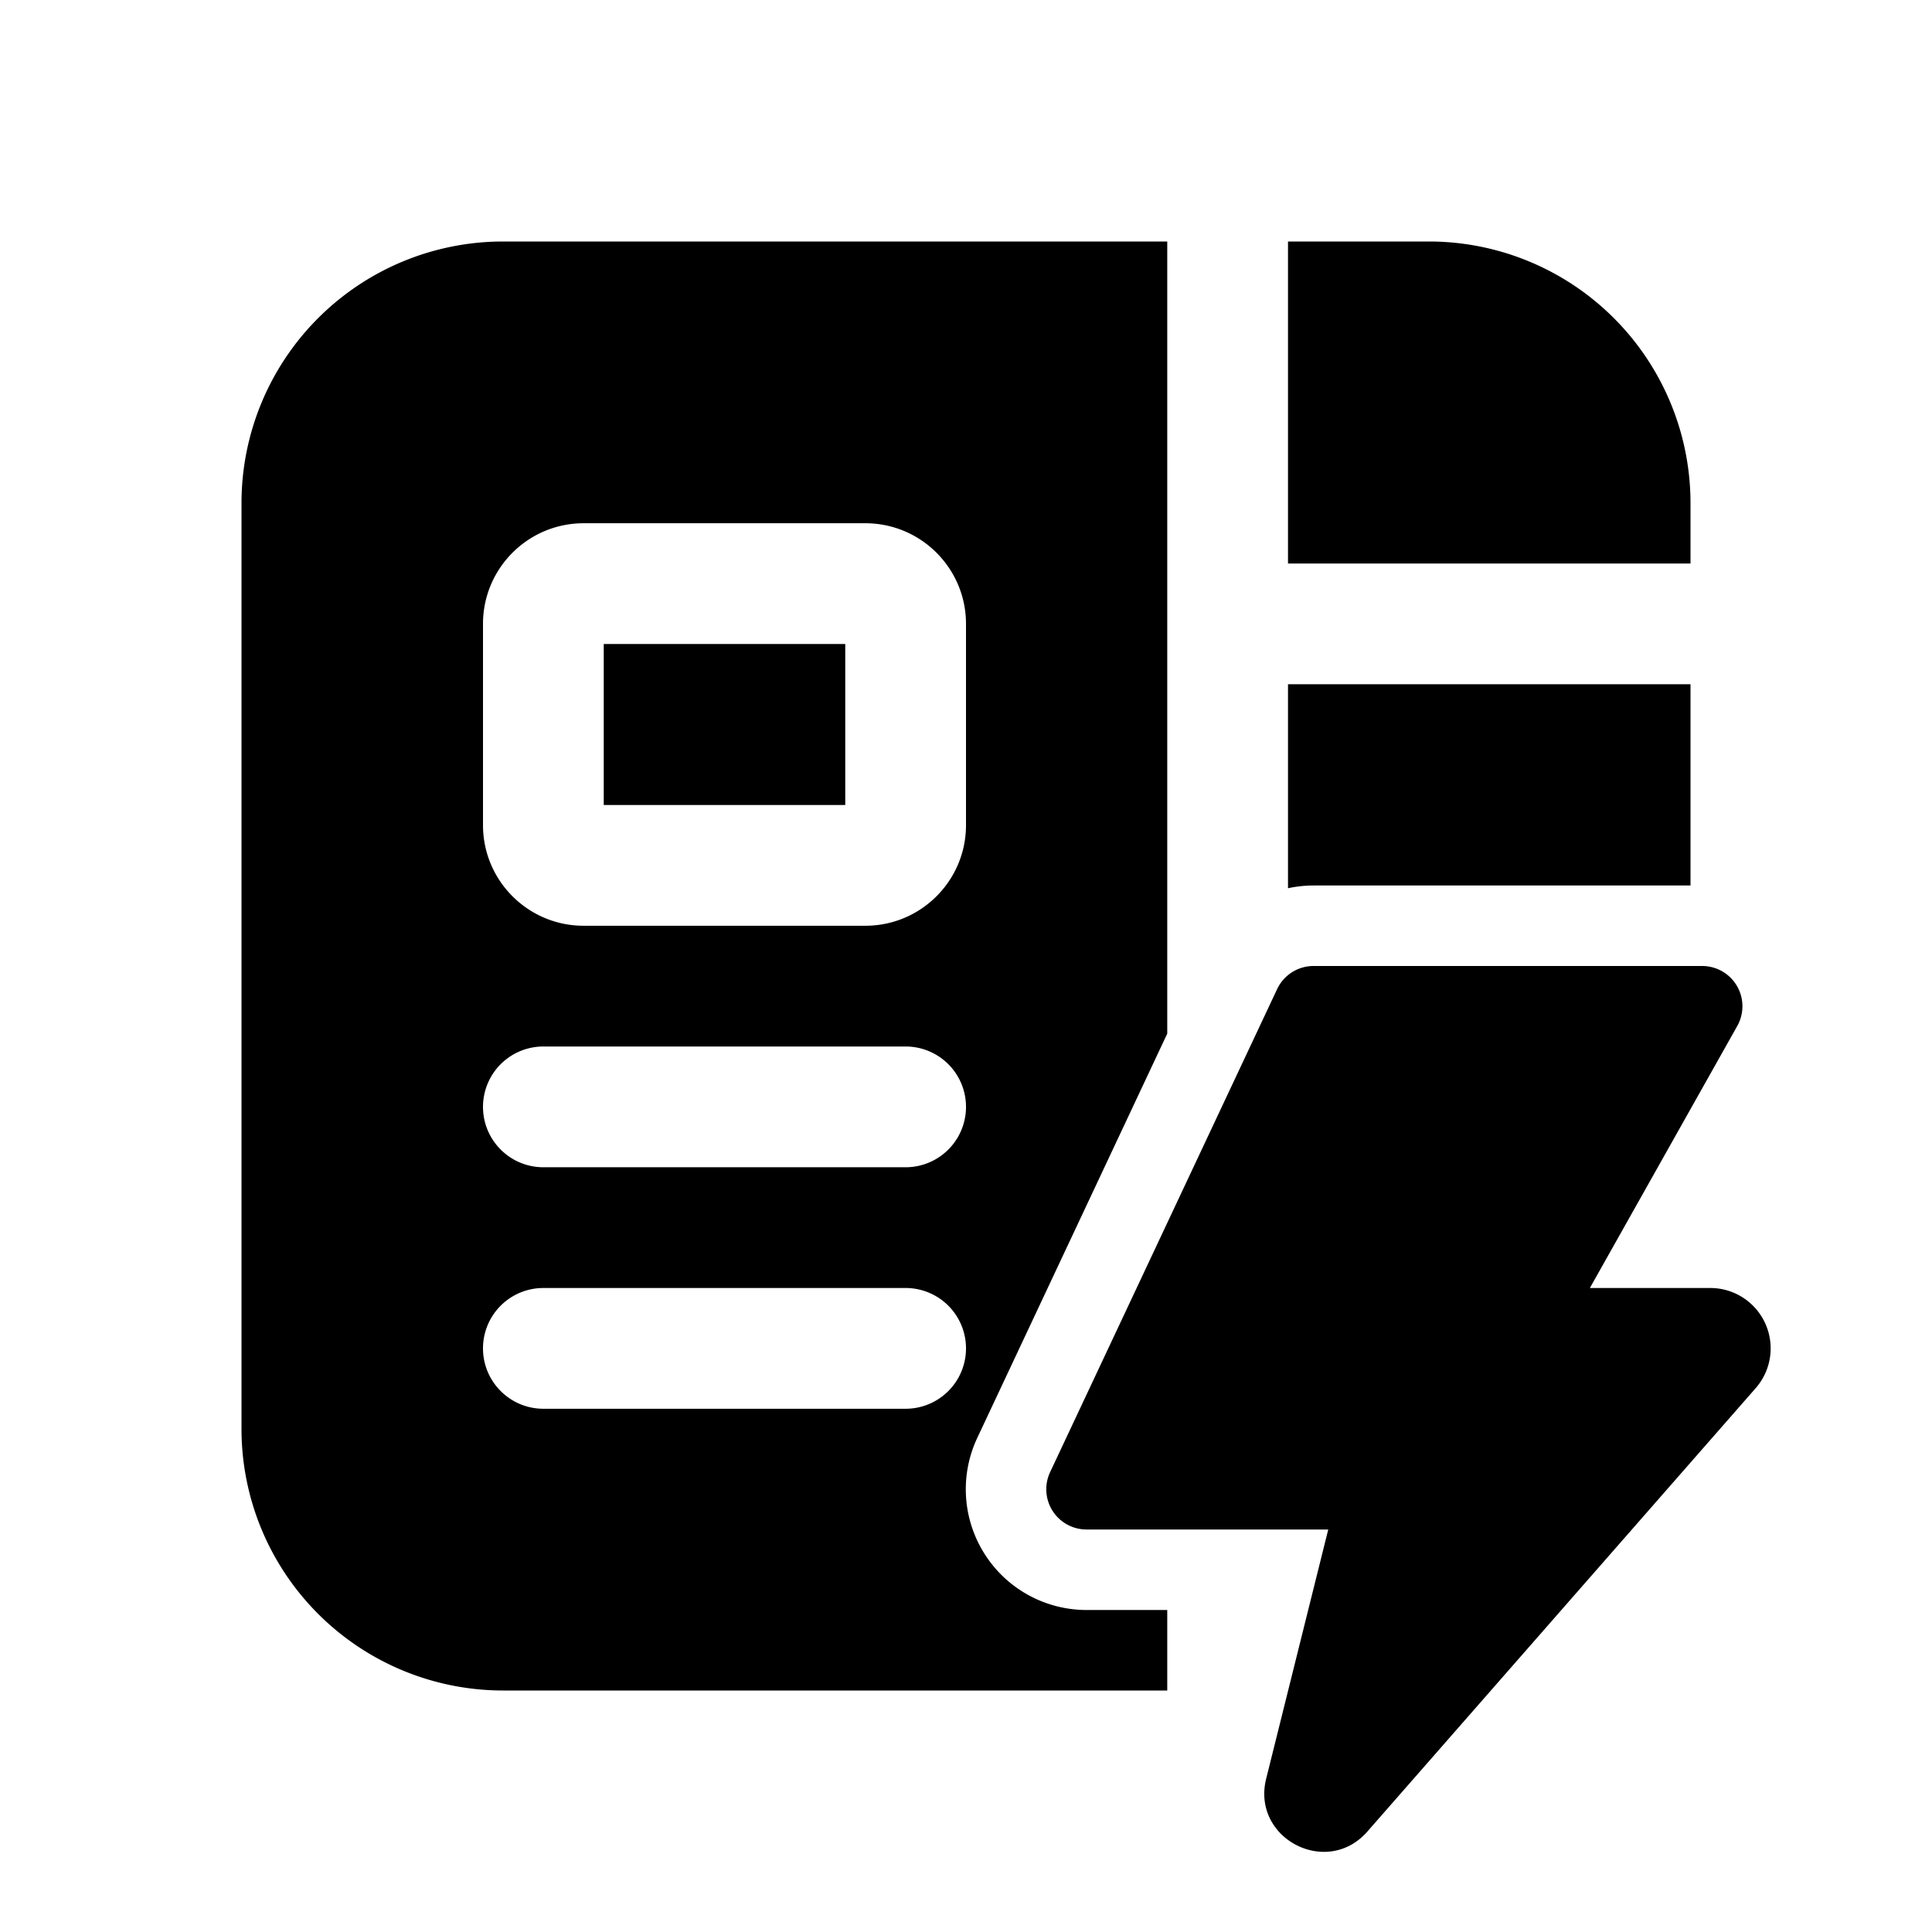 <svg xmlns="http://www.w3.org/2000/svg" width="3em" height="3em" viewBox="0 0 24 24"><path fill="currentColor" d="M6.25 3h8.25v9.84l-2.36 5.022A1.5 1.5 0 0 0 13.497 20H14.5v1H6.25A3.25 3.25 0 0 1 3 17.75V6.25A3.25 3.25 0 0 1 6.25 3m10.067 8H21V8.5h-5v2.534a1.5 1.5 0 0 1 .317-.034M16 7V3h1.75A3.25 3.25 0 0 1 21 6.25V7zM6 13.75c0 .414.336.75.75.75h4.5a.75.75 0 0 0 0-1.5h-4.5a.75.75 0 0 0-.75.75M7.25 6.5C6.56 6.5 6 7.06 6 7.75v2.5c0 .69.56 1.25 1.25 1.25h3.5c.69 0 1.25-.56 1.25-1.25v-2.5c0-.69-.56-1.25-1.25-1.25zM7.5 10V8h3v2zM6 16.75c0 .414.336.75.75.75h4.5a.75.75 0 0 0 0-1.5h-4.5a.75.75 0 0 0-.75.75M16.317 12h4.828a.5.5 0 0 1 .436.745L19.75 16h1.496a.75.75 0 0 1 .564 1.244l-4.824 5.508c-.504.576-1.442.085-1.257-.657L16.5 19h-3.003a.5.5 0 0 1-.452-.713l2.82-6a.5.5 0 0 1 .452-.287"/></svg>